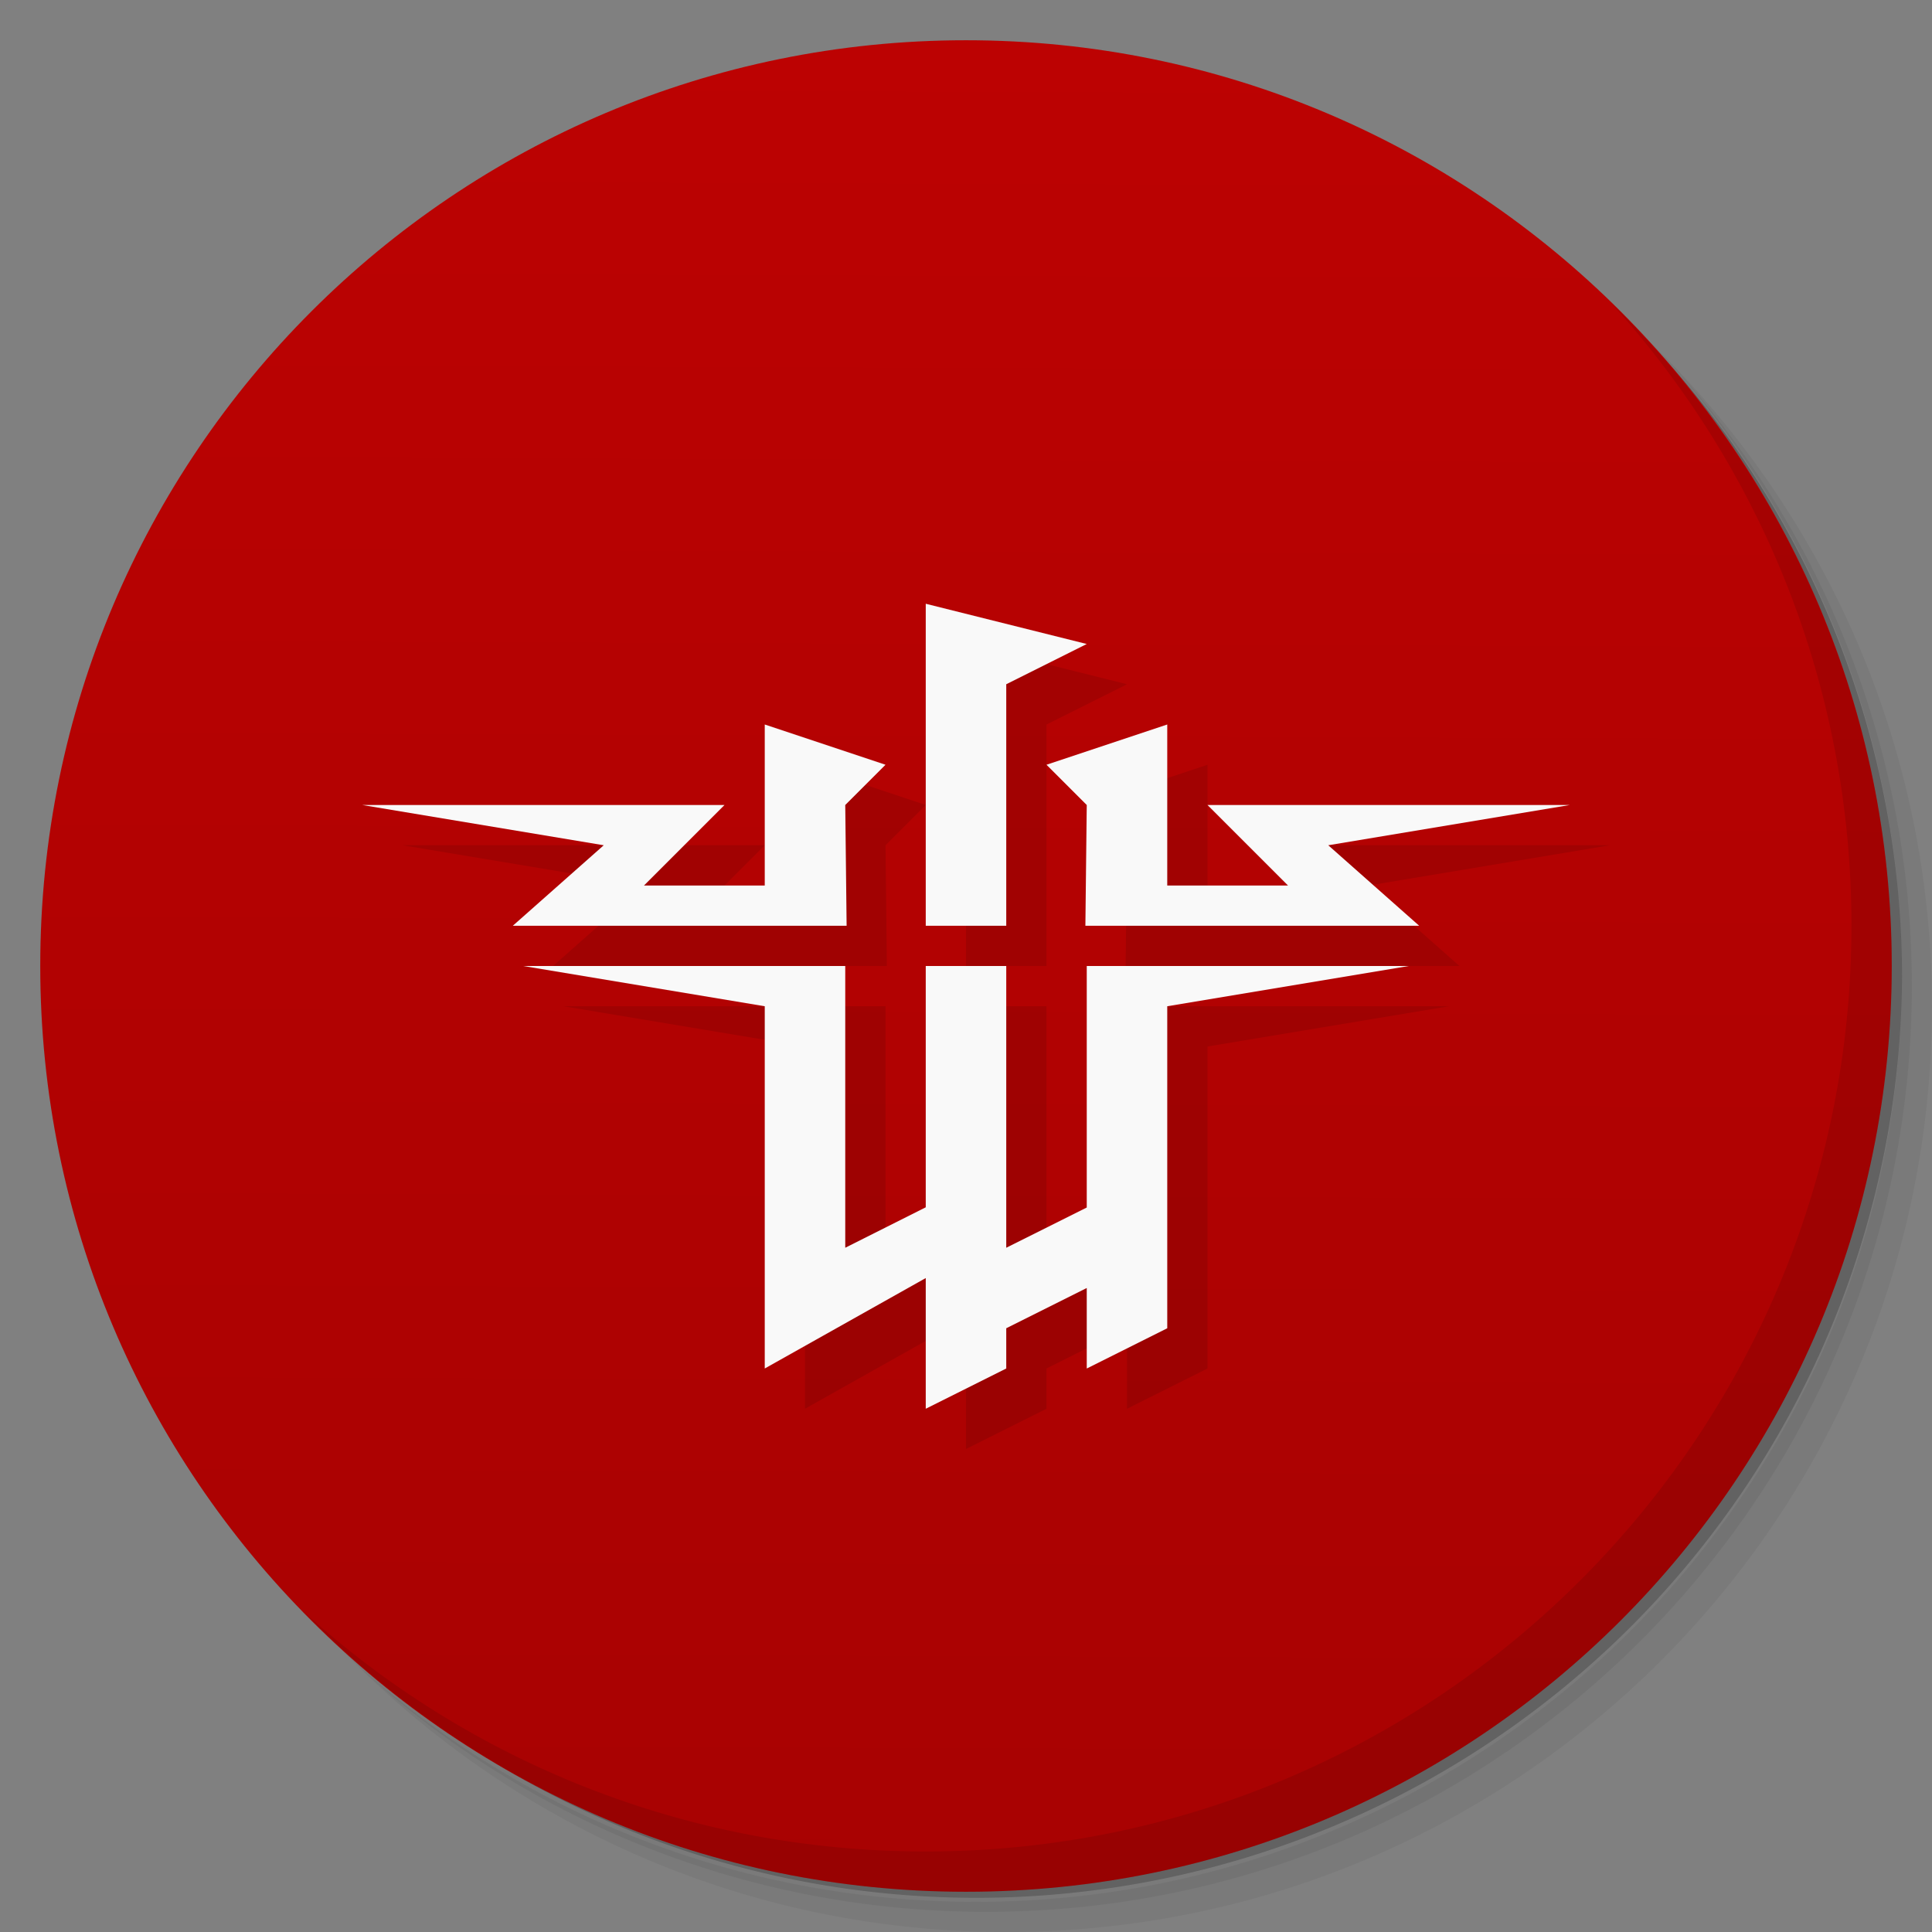 <?xml version="1.0" encoding="UTF-8" standalone="no"?>
<svg
   xmlns:dc="http://purl.org/dc/elements/1.1/"
   xmlns:cc="http://creativecommons.org/ns#"
   xmlns:rdf="http://www.w3.org/1999/02/22-rdf-syntax-ns#"
   xmlns:svg="http://www.w3.org/2000/svg"
   xmlns="http://www.w3.org/2000/svg"
   xmlns:xlink="http://www.w3.org/1999/xlink"
   xmlns:sodipodi="http://sodipodi.sourceforge.net/DTD/sodipodi-0.dtd"
   xmlns:inkscape="http://www.inkscape.org/namespaces/inkscape"
   viewBox="0 0 48 48"
   id="svg3642"
   version="1.1"
   inkscape:version="0.91 r13725"
   sodipodi:docname="wolfenstein-the-new-order.svg"
   inkscape:export-filename="C:\Users\Adam\Desktop\wolftno.png"
   inkscape:export-xdpi="91.9188"
   inkscape:export-ydpi="91.9188">
  <rect x="0" y="0" width="48" height="48" fill="#808080" stroke="none"/>
  <sodipodi:namedview
     pagecolor="#ffffff"
     bordercolor="#666666"
     borderopacity="1"
     objecttolerance="10"
     gridtolerance="10"
     guidetolerance="10"
     inkscape:pageopacity="0"
     inkscape:pageshadow="2"
     inkscape:window-width="1366"
     inkscape:window-height="715"
     id="namedview3715"
     showgrid="false"
     inkscape:zoom="8.0941163"
     inkscape:cx="7.1359203"
     inkscape:cy="18.350826"
     inkscape:window-x="-8"
     inkscape:window-y="-8"
     inkscape:window-maximized="1"
     inkscape:current-layer="svg3642"
     showguides="true">
    <inkscape:grid
       type="xygrid"
       id="grid4267" />
  </sodipodi:namedview>
  <defs
     id="defs3644">
    <linearGradient
       inkscape:collect="always"
       id="linearGradient4277">
      <stop
         style="stop-color:#a80202;stop-opacity:1"
         offset="0"
         id="stop4279" />
      <stop
         style="stop-color:#bc0202;stop-opacity:1"
         offset="1"
         id="stop4281" />
    </linearGradient>
    <clipPath
       id="clipPath-348990565">
      <g
         transform="translate(0,-1004.362)"
         id="g3652">
        <path
           d="m -24 13 c 0 1.105 -0.672 2 -1.5 2 -0.828 0 -1.5 -0.895 -1.5 -2 0 -1.105 0.672 -2 1.5 -2 0.828 0 1.5 0.895 1.5 2 z"
           transform="matrix(15.333,0,0,11.5,415,878.862)"
           fill="#1890d0"
           id="path3654" />
      </g>
    </clipPath>
    <clipPath
       id="clipPath-358625785">
      <g
         transform="translate(0,-1004.362)"
         id="g3657">
        <path
           d="m -24 13 c 0 1.105 -0.672 2 -1.5 2 -0.828 0 -1.5 -0.895 -1.5 -2 0 -1.105 0.672 -2 1.5 -2 0.828 0 1.5 0.895 1.5 2 z"
           transform="matrix(15.333,0,0,11.5,415,878.862)"
           fill="#1890d0"
           id="path3659" />
      </g>
    </clipPath>
    <linearGradient
       inkscape:collect="always"
       xlink:href="#linearGradient4277"
       id="linearGradient4283"
       x1="23.98"
       y1="46.856"
       x2="24.144"
       y2="1.144"
       gradientUnits="userSpaceOnUse" />
  </defs>
  <g
     id="g3661">
    <path
       d="m 36.31 5 c 5.859 4.062 9.688 10.831 9.688 18.5 c 0 12.426 -10.07 22.5 -22.5 22.5 c -7.669 0 -14.438 -3.828 -18.5 -9.688 c 1.037 1.822 2.306 3.499 3.781 4.969 c 4.085 3.712 9.514 5.969 15.469 5.969 c 12.703 0 23 -10.298 23 -23 c 0 -5.954 -2.256 -11.384 -5.969 -15.469 c -1.469 -1.475 -3.147 -2.744 -4.969 -3.781 z m 4.969 3.781 c 3.854 4.113 6.219 9.637 6.219 15.719 c 0 12.703 -10.297 23 -23 23 c -6.081 0 -11.606 -2.364 -15.719 -6.219 c 4.16 4.144 9.883 6.719 16.219 6.719 c 12.703 0 23 -10.298 23 -23 c 0 -6.335 -2.575 -12.06 -6.719 -16.219 z"
       opacity="0.05"
       id="path3663" />
    <path
       d="m 41.28 8.781 c 3.712 4.085 5.969 9.514 5.969 15.469 c 0 12.703 -10.297 23 -23 23 c -5.954 0 -11.384 -2.256 -15.469 -5.969 c 4.113 3.854 9.637 6.219 15.719 6.219 c 12.703 0 23 -10.298 23 -23 c 0 -6.081 -2.364 -11.606 -6.219 -15.719 z"
       opacity="0.1"
       id="path3665" />
    <path
       d="m 31.25 2.375 c 8.615 3.154 14.75 11.417 14.75 21.13 c 0 12.426 -10.07 22.5 -22.5 22.5 c -9.708 0 -17.971 -6.135 -21.12 -14.75 a 23 23 0 0 0 44.875 -7 a 23 23 0 0 0 -16 -21.875 z"
       opacity="0.2"
       id="path3667" />
  </g>
  <g
     id="g3669">
    <path
       d="m 24 1 c 12.703 0 23 10.297 23 23 c 0 12.703 -10.297 23 -23 23 -12.703 0 -23 -10.297 -23 -23 0 -12.703 10.297 -23 23 -23 z"
       id="path3671"
       style="fill:url(#linearGradient4283);fill-opacity:1.0"
       fill-opacity="1"
       fill="url(#linearGradient3764)" />
  </g>
  <g
     id="g3673" />
  <g
     id="g3675"
     style="fill:#008000;fill-opacity:1">
    <g
       clip-path="url(#clipPath-348990565)"
       id="g3677"
       style="fill:#008000;fill-opacity:1">
      <g
         transform="translate(1,1)"
         id="g3679"
         style="fill:#008000;fill-opacity:1">
        <g
           opacity="0.1"
           id="g3681"
           style="fill:#008000;fill-opacity:1">
          <!-- color: #a0a0a0 -->
          <g
             id="g3683"
             style="fill:#008000;fill-opacity:1" />
        </g>
      </g>
    </g>
  </g>
  <g
     id="g3695">
    <g
       clip-path="url(#clipPath-358625785)"
       id="g3697">
      <!-- color: #a0a0a0 -->
      <g
         id="g3699" />
    </g>
  </g>
  <g
     id="g3711">
    <path
       d="m 40.03 7.531 c 3.712 4.084 5.969 9.514 5.969 15.469 0 12.703 -10.297 23 -23 23 c -5.954 0 -11.384 -2.256 -15.469 -5.969 4.178 4.291 10.01 6.969 16.469 6.969 c 12.703 0 23 -10.298 23 -23 0 -6.462 -2.677 -12.291 -6.969 -16.469 z"
       opacity="0.1"
       id="path3713"
       style="fill:#000000" />
  </g>
  <g
     id="g4189"
     transform="translate(1,0)">
    <g
       id="g4211">
      <g
         id="g4259"
         transform="translate(1,1)"
         style="fill:#000000;fill-opacity:0.102">
        <path
           d="m 12,24 6,1 0,9 4,-2.247 L 22,35 l 2,-1 0,-1 2,-1 0,2 2,-1 0,-8 6,-1 -8,0 0,6 -2,1 0,-7 -2,0 0,5.995 L 20,31 20,24"
           id="path4261"
           inkscape:connector-curvature="0"
           style="opacity:1;fill:#000000;fill-opacity:0.102;fill-rule:nonzero;stroke:none"
           sodipodi:nodetypes="cccccccccccccccccccc" />
        <path
           sodipodi:nodetypes="cccccccccc"
           style="fill:#000000;fill-opacity:0.102;fill-rule:nonzero;stroke:none"
           inkscape:connector-curvature="0"
           id="path4263"
           d="M 11.741,23 20.034,23 20,20 l 1,-1 -3,-1 0,4 -3,0 2,-2 -9,0 6,1" />
        <path
           d="M 34.259,23 25.966,23 26,20 l -1,-1 3,-1 0,4 3,0 -2,-2 9,0 -6,1"
           id="path4265"
           inkscape:connector-curvature="0"
           style="fill:#000000;fill-opacity:0.102;fill-rule:nonzero;stroke:none"
           sodipodi:nodetypes="cccccccccc" />
        <path
           d="m 22,23 2,0 0,-6 2,-1 -4,-1"
           id="path4267"
           inkscape:connector-curvature="0"
           style="fill:#000000;fill-opacity:0.102;fill-rule:nonzero;stroke:none"
           sodipodi:nodetypes="ccccc" />
      </g>
      <g
         id="g4253">
        <path
           sodipodi:nodetypes="cccccccccccccccccccc"
           style="opacity:1;fill:#f9f9f9;fill-opacity:1;fill-rule:nonzero;stroke:none"
           inkscape:connector-curvature="0"
           id="path3705"
           d="m 12,24 6,1 0,9 4,-2.247 L 22,35 l 2,-1 0,-1 2,-1 0,2 2,-1 0,-8 6,-1 -8,0 0,6 -2,1 0,-7 -2,0 0,5.995 L 20,31 20,24" />
        <path
           d="M 11.741,23 20.034,23 20,20 l 1,-1 -3,-1 0,4 -3,0 2,-2 -9,0 6,1"
           id="path4187"
           inkscape:connector-curvature="0"
           style="fill:#f9f9f9;fill-opacity:1;fill-rule:nonzero;stroke:none"
           sodipodi:nodetypes="cccccccccc" />
        <path
           sodipodi:nodetypes="cccccccccc"
           style="fill:#f9f9f9;fill-opacity:1;fill-rule:nonzero;stroke:none"
           inkscape:connector-curvature="0"
           id="path4184"
           d="M 34.259,23 25.966,23 26,20 l -1,-1 3,-1 0,4 3,0 -2,-2 9,0 -6,1" />
        <path
           sodipodi:nodetypes="ccccc"
           style="fill:#f9f9f9;fill-opacity:1;fill-rule:nonzero;stroke:none"
           inkscape:connector-curvature="0"
           id="path5037"
           d="m 22,23 2,0 0,-6 2,-1 -4,-1" />
      </g>
    </g>
  </g>
</svg>

